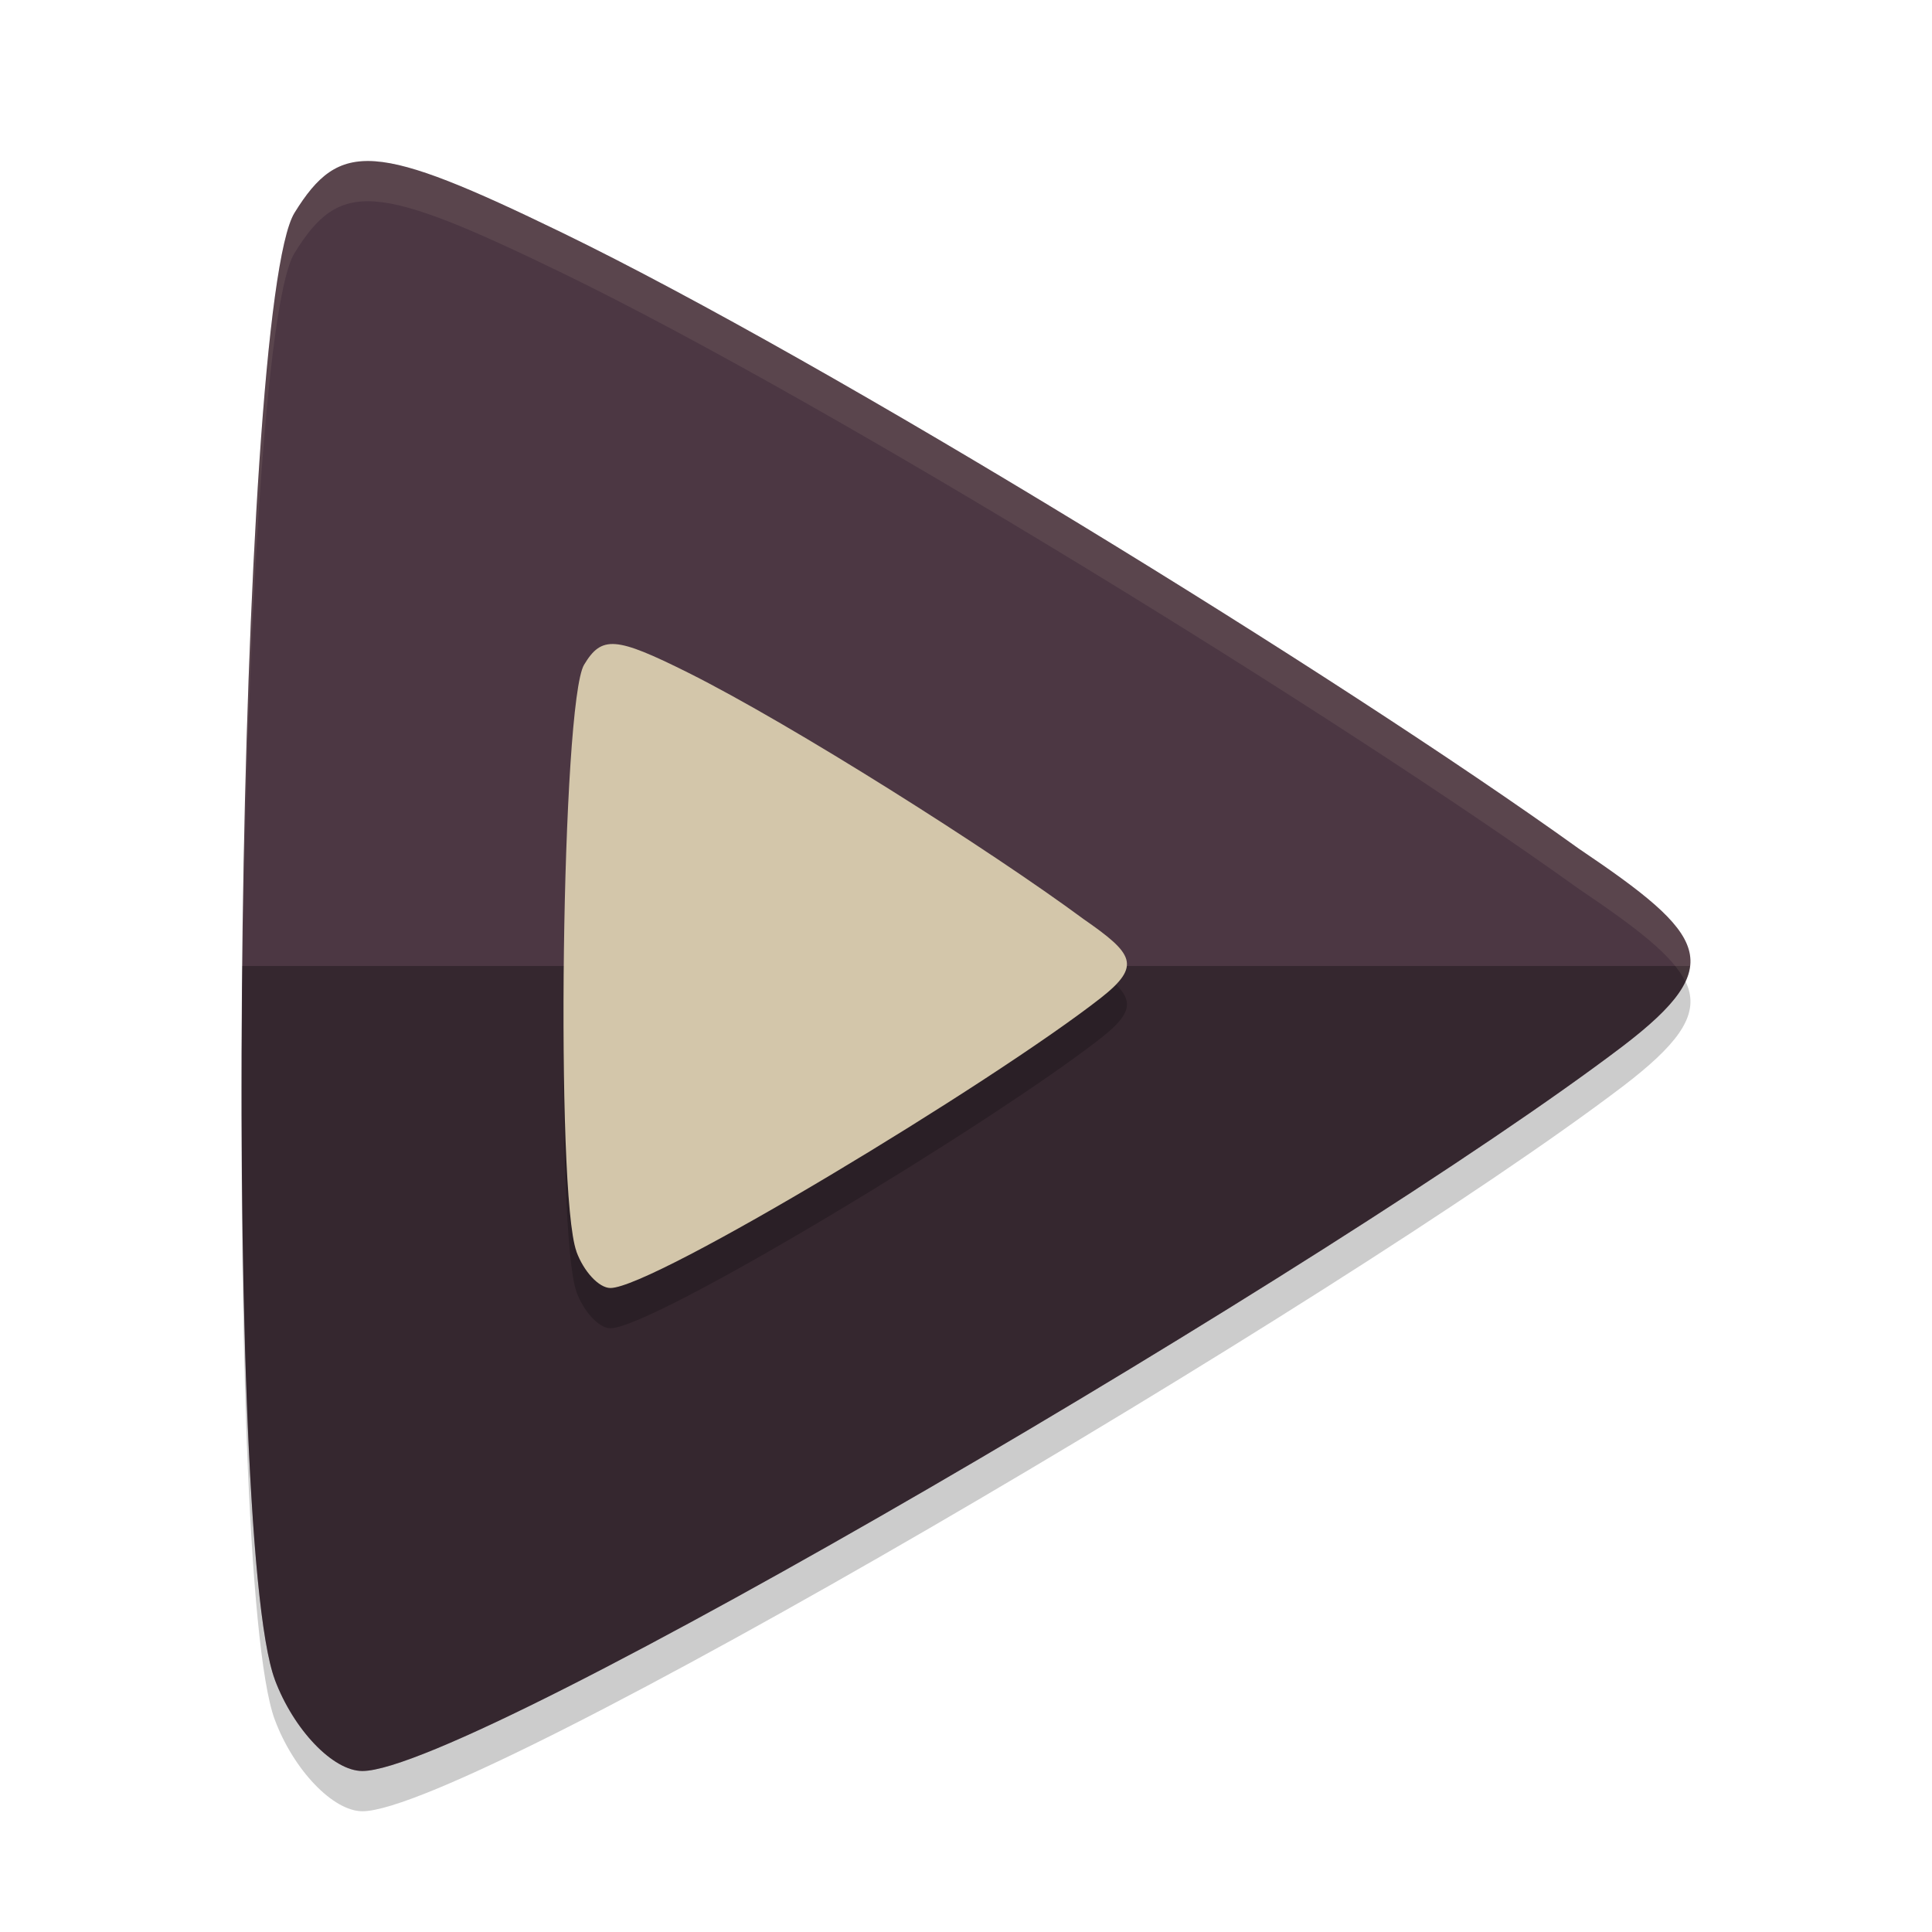 <svg xmlns="http://www.w3.org/2000/svg" width="24" height="24" version="1">
 <path style="opacity:0.2" d="M 3.414,21.364 C 2.737,19.559 2.942,4.303 3.659,3.143 4.222,2.233 4.667,2.266 6.982,3.39 10.297,4.999 16.634,8.902 19.612,11.042 c 1.593,1.075 1.866,1.445 0.549,2.452 C 16.682,16.137 5.867,22.5 4.502,22.5 4.138,22.5 3.648,21.989 3.414,21.364 Z"/>
 <path style="fill:#4c3743" d="M 3.414,20.864 C 2.737,19.059 2.942,3.803 3.659,2.643 4.222,1.733 4.667,1.766 6.982,2.89 10.297,4.499 16.634,8.402 19.612,10.542 c 1.593,1.075 1.866,1.445 0.549,2.452 -3.479,2.643 -14.295,9.006 -15.66,9.006 -0.364,0 -0.853,-0.511 -1.088,-1.136 z"/>
 <path style="opacity:0.3" d="m 3.01,12 c -0.041,4.023 0.079,7.996 0.404,8.864 0.234,0.625 0.724,1.136 1.088,1.136 1.365,0 12.18,-6.363 15.659,-9.006 0.531,-0.405 0.799,-0.707 0.831,-0.994 z"/>
 <path style="opacity:0.2" d="M 7.161,16.046 C 6.898,15.324 6.977,9.221 7.256,8.757 7.475,8.393 7.648,8.407 8.548,8.856 c 1.289,0.644 3.754,2.205 4.912,3.061 0.619,0.43 0.726,0.578 0.213,0.981 -1.353,1.057 -5.559,3.602 -6.09,3.602 -0.142,0 -0.332,-0.204 -0.423,-0.454 z"/>
 <path style="fill:#d3c6aa" d="M 7.161,15.546 C 6.898,14.824 6.977,8.721 7.256,8.257 7.475,7.893 7.648,7.907 8.548,8.356 c 1.289,0.644 3.754,2.205 4.912,3.061 0.619,0.43 0.726,0.578 0.213,0.981 -1.353,1.057 -5.559,3.602 -6.09,3.602 -0.142,0 -0.332,-0.204 -0.423,-0.454 z"/>
 <path style="opacity:0.1;fill:#d3c6aa" d="M 4.496,2.002 C 4.129,2.027 3.906,2.245 3.659,2.643 3.245,3.314 3.003,8.689 3.002,13.459 3.019,8.822 3.259,3.79 3.659,3.143 4.222,2.233 4.666,2.266 6.982,3.39 10.296,4.999 16.634,8.902 19.612,11.042 c 0.724,0.488 1.172,0.832 1.325,1.155 0.242,-0.509 -0.229,-0.916 -1.325,-1.655 C 16.634,8.402 10.296,4.499 6.982,2.89 5.679,2.258 4.969,1.971 4.496,2.002 Z"/>
</svg>
